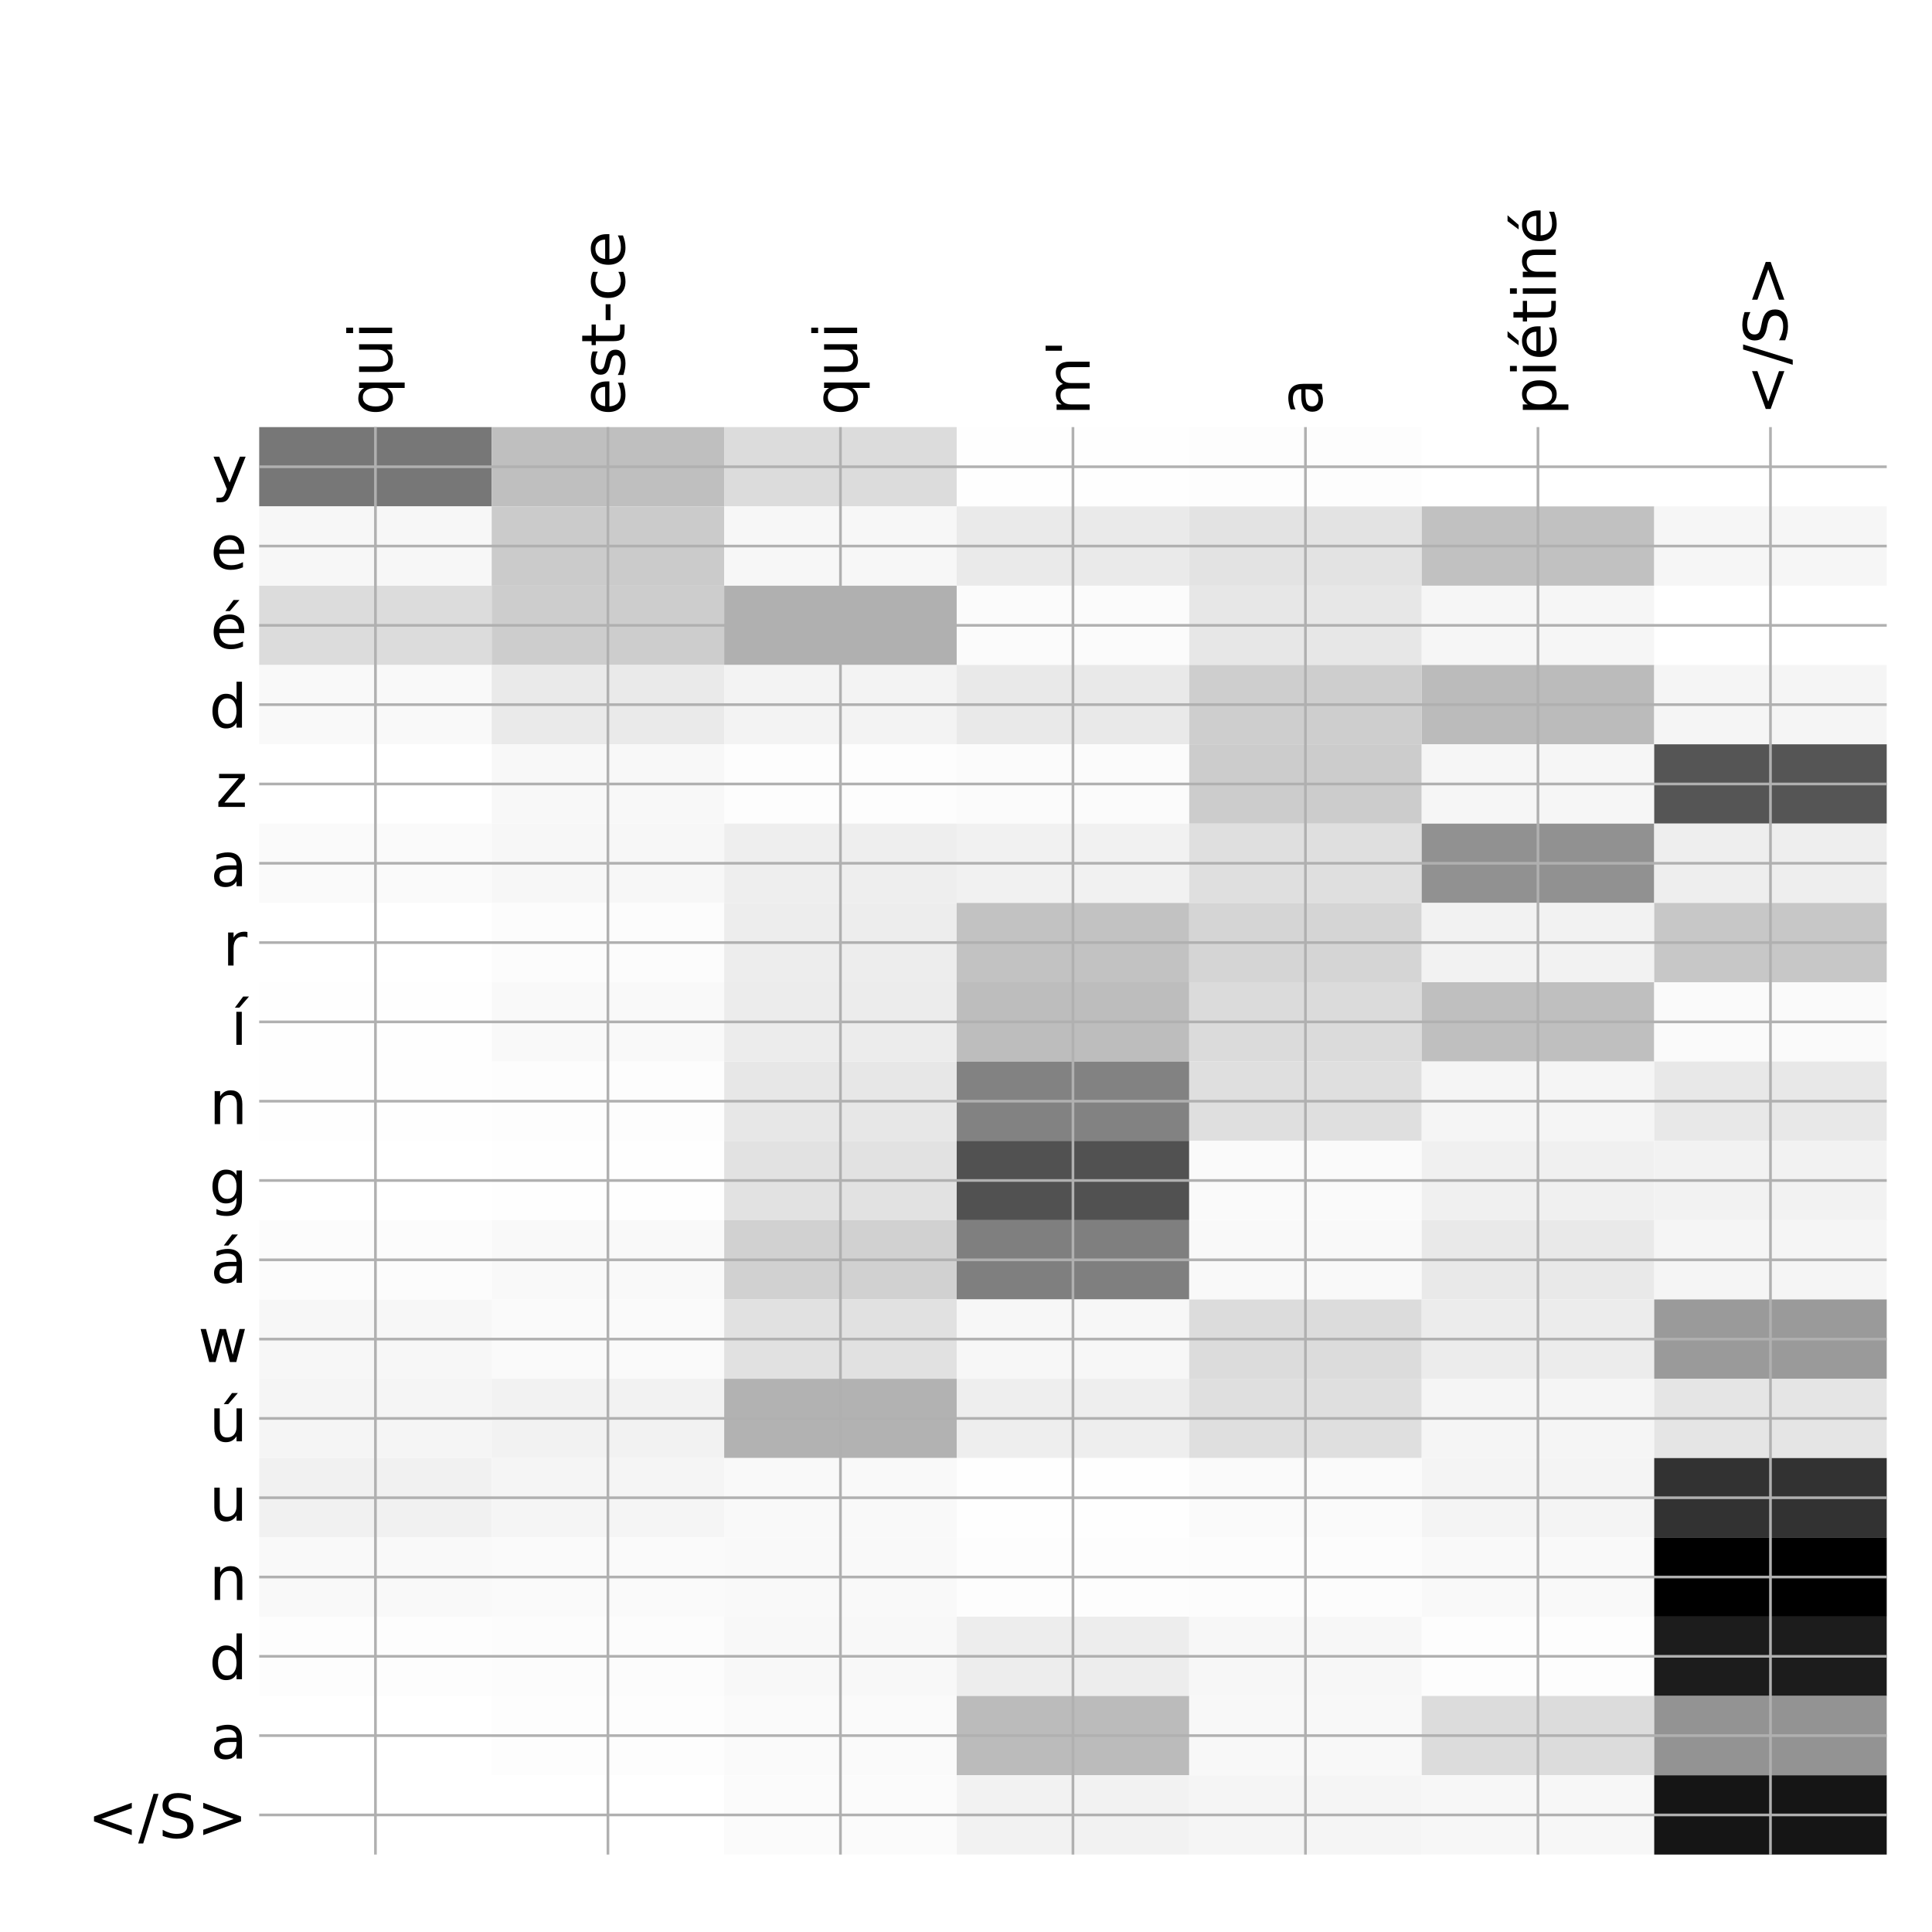 <?xml version="1.0" encoding="utf-8" standalone="no"?>
<!DOCTYPE svg PUBLIC "-//W3C//DTD SVG 1.1//EN"
  "http://www.w3.org/Graphics/SVG/1.1/DTD/svg11.dtd">
<!-- Created with matplotlib (http://matplotlib.org/) -->
<svg height="576pt" version="1.1" viewBox="0 0 576 576" width="576pt" xmlns="http://www.w3.org/2000/svg" xmlns:xlink="http://www.w3.org/1999/xlink">
 <defs>
  <style type="text/css">
*{stroke-linecap:butt;stroke-linejoin:round;}
  </style>
 </defs>
 <g id="figure_1">
  <g id="patch_1">
   <path d="M 0 576 
L 576 576 
L 576 0 
L 0 0 
z
" style="fill:#ffffff;"/>
  </g>
  <g id="axes_1">
   <g id="PolyCollection_1">
    <path clip-path="url(#pc43f0355df)" d="M 77.275 127.333 
L 77.275 150.977 
L 146.593 150.977 
L 146.593 127.333 
L 77.275 127.333 
z
" style="fill:#777777;"/>
    <path clip-path="url(#pc43f0355df)" d="M 146.593 127.333 
L 146.593 150.977 
L 215.911 150.977 
L 215.911 127.333 
L 146.593 127.333 
z
" style="fill:#bfbfbf;"/>
    <path clip-path="url(#pc43f0355df)" d="M 215.911 127.333 
L 215.911 150.977 
L 285.229 150.977 
L 285.229 127.333 
L 215.911 127.333 
z
" style="fill:#dcdcdc;"/>
    <path clip-path="url(#pc43f0355df)" d="M 285.229 127.333 
L 285.229 150.977 
L 354.546 150.977 
L 354.546 127.333 
L 285.229 127.333 
z
" style="fill:#fefefe;"/>
    <path clip-path="url(#pc43f0355df)" d="M 354.546 127.333 
L 354.546 150.977 
L 423.864 150.977 
L 423.864 127.333 
L 354.546 127.333 
z
" style="fill:#fdfdfd;"/>
    <path clip-path="url(#pc43f0355df)" d="M 423.864 127.333 
L 423.864 150.977 
L 493.182 150.977 
L 493.182 127.333 
L 423.864 127.333 
z
" style="fill:#ffffff;"/>
    <path clip-path="url(#pc43f0355df)" d="M 493.182 127.333 
L 493.182 150.977 
L 562.5 150.977 
L 562.5 127.333 
L 493.182 127.333 
z
" style="fill:#ffffff;"/>
    <path clip-path="url(#pc43f0355df)" d="M 77.275 150.977 
L 77.275 174.621 
L 146.593 174.621 
L 146.593 150.977 
L 77.275 150.977 
z
" style="fill:#f7f7f7;"/>
    <path clip-path="url(#pc43f0355df)" d="M 146.593 150.977 
L 146.593 174.621 
L 215.911 174.621 
L 215.911 150.977 
L 146.593 150.977 
z
" style="fill:#cbcbcb;"/>
    <path clip-path="url(#pc43f0355df)" d="M 215.911 150.977 
L 215.911 174.621 
L 285.229 174.621 
L 285.229 150.977 
L 215.911 150.977 
z
" style="fill:#f7f7f7;"/>
    <path clip-path="url(#pc43f0355df)" d="M 285.229 150.977 
L 285.229 174.621 
L 354.546 174.621 
L 354.546 150.977 
L 285.229 150.977 
z
" style="fill:#eaeaea;"/>
    <path clip-path="url(#pc43f0355df)" d="M 354.546 150.977 
L 354.546 174.621 
L 423.864 174.621 
L 423.864 150.977 
L 354.546 150.977 
z
" style="fill:#e3e3e3;"/>
    <path clip-path="url(#pc43f0355df)" d="M 423.864 150.977 
L 423.864 174.621 
L 493.182 174.621 
L 493.182 150.977 
L 423.864 150.977 
z
" style="fill:#c1c1c1;"/>
    <path clip-path="url(#pc43f0355df)" d="M 493.182 150.977 
L 493.182 174.621 
L 562.5 174.621 
L 562.5 150.977 
L 493.182 150.977 
z
" style="fill:#f6f6f6;"/>
    <path clip-path="url(#pc43f0355df)" d="M 77.275 174.621 
L 77.275 198.264 
L 146.593 198.264 
L 146.593 174.621 
L 77.275 174.621 
z
" style="fill:#dcdcdc;"/>
    <path clip-path="url(#pc43f0355df)" d="M 146.593 174.621 
L 146.593 198.264 
L 215.911 198.264 
L 215.911 174.621 
L 146.593 174.621 
z
" style="fill:#cdcdcd;"/>
    <path clip-path="url(#pc43f0355df)" d="M 215.911 174.621 
L 215.911 198.264 
L 285.229 198.264 
L 285.229 174.621 
L 215.911 174.621 
z
" style="fill:#b0b0b0;"/>
    <path clip-path="url(#pc43f0355df)" d="M 285.229 174.621 
L 285.229 198.264 
L 354.546 198.264 
L 354.546 174.621 
L 285.229 174.621 
z
" style="fill:#fbfbfb;"/>
    <path clip-path="url(#pc43f0355df)" d="M 354.546 174.621 
L 354.546 198.264 
L 423.864 198.264 
L 423.864 174.621 
L 354.546 174.621 
z
" style="fill:#e7e7e7;"/>
    <path clip-path="url(#pc43f0355df)" d="M 423.864 174.621 
L 423.864 198.264 
L 493.182 198.264 
L 493.182 174.621 
L 423.864 174.621 
z
" style="fill:#f6f6f6;"/>
    <path clip-path="url(#pc43f0355df)" d="M 493.182 174.621 
L 493.182 198.264 
L 562.5 198.264 
L 562.5 174.621 
L 493.182 174.621 
z
" style="fill:#ffffff;"/>
    <path clip-path="url(#pc43f0355df)" d="M 77.275 198.264 
L 77.275 221.908 
L 146.593 221.908 
L 146.593 198.264 
L 77.275 198.264 
z
" style="fill:#f9f9f9;"/>
    <path clip-path="url(#pc43f0355df)" d="M 146.593 198.264 
L 146.593 221.908 
L 215.911 221.908 
L 215.911 198.264 
L 146.593 198.264 
z
" style="fill:#eaeaea;"/>
    <path clip-path="url(#pc43f0355df)" d="M 215.911 198.264 
L 215.911 221.908 
L 285.229 221.908 
L 285.229 198.264 
L 215.911 198.264 
z
" style="fill:#f3f3f3;"/>
    <path clip-path="url(#pc43f0355df)" d="M 285.229 198.264 
L 285.229 221.908 
L 354.546 221.908 
L 354.546 198.264 
L 285.229 198.264 
z
" style="fill:#e9e9e9;"/>
    <path clip-path="url(#pc43f0355df)" d="M 354.546 198.264 
L 354.546 221.908 
L 423.864 221.908 
L 423.864 198.264 
L 354.546 198.264 
z
" style="fill:#cecece;"/>
    <path clip-path="url(#pc43f0355df)" d="M 423.864 198.264 
L 423.864 221.908 
L 493.182 221.908 
L 493.182 198.264 
L 423.864 198.264 
z
" style="fill:#bbbbbb;"/>
    <path clip-path="url(#pc43f0355df)" d="M 493.182 198.264 
L 493.182 221.908 
L 562.5 221.908 
L 562.5 198.264 
L 493.182 198.264 
z
" style="fill:#f5f5f5;"/>
    <path clip-path="url(#pc43f0355df)" d="M 77.275 221.908 
L 77.275 245.552 
L 146.593 245.552 
L 146.593 221.908 
L 77.275 221.908 
z
" style="fill:#ffffff;"/>
    <path clip-path="url(#pc43f0355df)" d="M 146.593 221.908 
L 146.593 245.552 
L 215.911 245.552 
L 215.911 221.908 
L 146.593 221.908 
z
" style="fill:#f8f8f8;"/>
    <path clip-path="url(#pc43f0355df)" d="M 215.911 221.908 
L 215.911 245.552 
L 285.229 245.552 
L 285.229 221.908 
L 215.911 221.908 
z
" style="fill:#fdfdfd;"/>
    <path clip-path="url(#pc43f0355df)" d="M 285.229 221.908 
L 285.229 245.552 
L 354.546 245.552 
L 354.546 221.908 
L 285.229 221.908 
z
" style="fill:#fbfbfb;"/>
    <path clip-path="url(#pc43f0355df)" d="M 354.546 221.908 
L 354.546 245.552 
L 423.864 245.552 
L 423.864 221.908 
L 354.546 221.908 
z
" style="fill:#cccccc;"/>
    <path clip-path="url(#pc43f0355df)" d="M 423.864 221.908 
L 423.864 245.552 
L 493.182 245.552 
L 493.182 221.908 
L 423.864 221.908 
z
" style="fill:#f6f6f6;"/>
    <path clip-path="url(#pc43f0355df)" d="M 493.182 221.908 
L 493.182 245.552 
L 562.5 245.552 
L 562.5 221.908 
L 493.182 221.908 
z
" style="fill:#555555;"/>
    <path clip-path="url(#pc43f0355df)" d="M 77.275 245.552 
L 77.275 269.196 
L 146.593 269.196 
L 146.593 245.552 
L 77.275 245.552 
z
" style="fill:#fafafa;"/>
    <path clip-path="url(#pc43f0355df)" d="M 146.593 245.552 
L 146.593 269.196 
L 215.911 269.196 
L 215.911 245.552 
L 146.593 245.552 
z
" style="fill:#f7f7f7;"/>
    <path clip-path="url(#pc43f0355df)" d="M 215.911 245.552 
L 215.911 269.196 
L 285.229 269.196 
L 285.229 245.552 
L 215.911 245.552 
z
" style="fill:#eeeeee;"/>
    <path clip-path="url(#pc43f0355df)" d="M 285.229 245.552 
L 285.229 269.196 
L 354.546 269.196 
L 354.546 245.552 
L 285.229 245.552 
z
" style="fill:#f1f1f1;"/>
    <path clip-path="url(#pc43f0355df)" d="M 354.546 245.552 
L 354.546 269.196 
L 423.864 269.196 
L 423.864 245.552 
L 354.546 245.552 
z
" style="fill:#dfdfdf;"/>
    <path clip-path="url(#pc43f0355df)" d="M 423.864 245.552 
L 423.864 269.196 
L 493.182 269.196 
L 493.182 245.552 
L 423.864 245.552 
z
" style="fill:#919191;"/>
    <path clip-path="url(#pc43f0355df)" d="M 493.182 245.552 
L 493.182 269.196 
L 562.5 269.196 
L 562.5 245.552 
L 493.182 245.552 
z
" style="fill:#eeeeee;"/>
    <path clip-path="url(#pc43f0355df)" d="M 77.275 269.196 
L 77.275 292.839 
L 146.593 292.839 
L 146.593 269.196 
L 77.275 269.196 
z
" style="fill:#ffffff;"/>
    <path clip-path="url(#pc43f0355df)" d="M 146.593 269.196 
L 146.593 292.839 
L 215.911 292.839 
L 215.911 269.196 
L 146.593 269.196 
z
" style="fill:#fcfcfc;"/>
    <path clip-path="url(#pc43f0355df)" d="M 215.911 269.196 
L 215.911 292.839 
L 285.229 292.839 
L 285.229 269.196 
L 215.911 269.196 
z
" style="fill:#ededed;"/>
    <path clip-path="url(#pc43f0355df)" d="M 285.229 269.196 
L 285.229 292.839 
L 354.546 292.839 
L 354.546 269.196 
L 285.229 269.196 
z
" style="fill:#c2c2c2;"/>
    <path clip-path="url(#pc43f0355df)" d="M 354.546 269.196 
L 354.546 292.839 
L 423.864 292.839 
L 423.864 269.196 
L 354.546 269.196 
z
" style="fill:#d5d5d5;"/>
    <path clip-path="url(#pc43f0355df)" d="M 423.864 269.196 
L 423.864 292.839 
L 493.182 292.839 
L 493.182 269.196 
L 423.864 269.196 
z
" style="fill:#f2f2f2;"/>
    <path clip-path="url(#pc43f0355df)" d="M 493.182 269.196 
L 493.182 292.839 
L 562.5 292.839 
L 562.5 269.196 
L 493.182 269.196 
z
" style="fill:#c7c7c7;"/>
    <path clip-path="url(#pc43f0355df)" d="M 77.275 292.839 
L 77.275 316.483 
L 146.593 316.483 
L 146.593 292.839 
L 77.275 292.839 
z
" style="fill:#fefefe;"/>
    <path clip-path="url(#pc43f0355df)" d="M 146.593 292.839 
L 146.593 316.483 
L 215.911 316.483 
L 215.911 292.839 
L 146.593 292.839 
z
" style="fill:#f9f9f9;"/>
    <path clip-path="url(#pc43f0355df)" d="M 215.911 292.839 
L 215.911 316.483 
L 285.229 316.483 
L 285.229 292.839 
L 215.911 292.839 
z
" style="fill:#ececec;"/>
    <path clip-path="url(#pc43f0355df)" d="M 285.229 292.839 
L 285.229 316.483 
L 354.546 316.483 
L 354.546 292.839 
L 285.229 292.839 
z
" style="fill:#bdbdbd;"/>
    <path clip-path="url(#pc43f0355df)" d="M 354.546 292.839 
L 354.546 316.483 
L 423.864 316.483 
L 423.864 292.839 
L 354.546 292.839 
z
" style="fill:#dbdbdb;"/>
    <path clip-path="url(#pc43f0355df)" d="M 423.864 292.839 
L 423.864 316.483 
L 493.182 316.483 
L 493.182 292.839 
L 423.864 292.839 
z
" style="fill:#bfbfbf;"/>
    <path clip-path="url(#pc43f0355df)" d="M 493.182 292.839 
L 493.182 316.483 
L 562.5 316.483 
L 562.5 292.839 
L 493.182 292.839 
z
" style="fill:#fafafa;"/>
    <path clip-path="url(#pc43f0355df)" d="M 77.275 316.483 
L 77.275 340.127 
L 146.593 340.127 
L 146.593 316.483 
L 77.275 316.483 
z
" style="fill:#fefefe;"/>
    <path clip-path="url(#pc43f0355df)" d="M 146.593 316.483 
L 146.593 340.127 
L 215.911 340.127 
L 215.911 316.483 
L 146.593 316.483 
z
" style="fill:#fdfdfd;"/>
    <path clip-path="url(#pc43f0355df)" d="M 215.911 316.483 
L 215.911 340.127 
L 285.229 340.127 
L 285.229 316.483 
L 215.911 316.483 
z
" style="fill:#e7e7e7;"/>
    <path clip-path="url(#pc43f0355df)" d="M 285.229 316.483 
L 285.229 340.127 
L 354.546 340.127 
L 354.546 316.483 
L 285.229 316.483 
z
" style="fill:#828282;"/>
    <path clip-path="url(#pc43f0355df)" d="M 354.546 316.483 
L 354.546 340.127 
L 423.864 340.127 
L 423.864 316.483 
L 354.546 316.483 
z
" style="fill:#dfdfdf;"/>
    <path clip-path="url(#pc43f0355df)" d="M 423.864 316.483 
L 423.864 340.127 
L 493.182 340.127 
L 493.182 316.483 
L 423.864 316.483 
z
" style="fill:#f5f5f5;"/>
    <path clip-path="url(#pc43f0355df)" d="M 493.182 316.483 
L 493.182 340.127 
L 562.5 340.127 
L 562.5 316.483 
L 493.182 316.483 
z
" style="fill:#e8e8e8;"/>
    <path clip-path="url(#pc43f0355df)" d="M 77.275 340.127 
L 77.275 363.77 
L 146.593 363.77 
L 146.593 340.127 
L 77.275 340.127 
z
" style="fill:#ffffff;"/>
    <path clip-path="url(#pc43f0355df)" d="M 146.593 340.127 
L 146.593 363.77 
L 215.911 363.77 
L 215.911 340.127 
L 146.593 340.127 
z
" style="fill:#fefefe;"/>
    <path clip-path="url(#pc43f0355df)" d="M 215.911 340.127 
L 215.911 363.77 
L 285.229 363.77 
L 285.229 340.127 
L 215.911 340.127 
z
" style="fill:#e2e2e2;"/>
    <path clip-path="url(#pc43f0355df)" d="M 285.229 340.127 
L 285.229 363.77 
L 354.546 363.77 
L 354.546 340.127 
L 285.229 340.127 
z
" style="fill:#515151;"/>
    <path clip-path="url(#pc43f0355df)" d="M 354.546 340.127 
L 354.546 363.77 
L 423.864 363.77 
L 423.864 340.127 
L 354.546 340.127 
z
" style="fill:#fafafa;"/>
    <path clip-path="url(#pc43f0355df)" d="M 423.864 340.127 
L 423.864 363.77 
L 493.182 363.77 
L 493.182 340.127 
L 423.864 340.127 
z
" style="fill:#f0f0f0;"/>
    <path clip-path="url(#pc43f0355df)" d="M 493.182 340.127 
L 493.182 363.77 
L 562.5 363.77 
L 562.5 340.127 
L 493.182 340.127 
z
" style="fill:#f2f2f2;"/>
    <path clip-path="url(#pc43f0355df)" d="M 77.275 363.77 
L 77.275 387.414 
L 146.593 387.414 
L 146.593 363.77 
L 77.275 363.77 
z
" style="fill:#fcfcfc;"/>
    <path clip-path="url(#pc43f0355df)" d="M 146.593 363.77 
L 146.593 387.414 
L 215.911 387.414 
L 215.911 363.77 
L 146.593 363.77 
z
" style="fill:#f9f9f9;"/>
    <path clip-path="url(#pc43f0355df)" d="M 215.911 363.77 
L 215.911 387.414 
L 285.229 387.414 
L 285.229 363.77 
L 215.911 363.77 
z
" style="fill:#d1d1d1;"/>
    <path clip-path="url(#pc43f0355df)" d="M 285.229 363.77 
L 285.229 387.414 
L 354.546 387.414 
L 354.546 363.77 
L 285.229 363.77 
z
" style="fill:#7f7f7f;"/>
    <path clip-path="url(#pc43f0355df)" d="M 354.546 363.77 
L 354.546 387.414 
L 423.864 387.414 
L 423.864 363.77 
L 354.546 363.77 
z
" style="fill:#f9f9f9;"/>
    <path clip-path="url(#pc43f0355df)" d="M 423.864 363.77 
L 423.864 387.414 
L 493.182 387.414 
L 493.182 363.77 
L 423.864 363.77 
z
" style="fill:#e9e9e9;"/>
    <path clip-path="url(#pc43f0355df)" d="M 493.182 363.77 
L 493.182 387.414 
L 562.5 387.414 
L 562.5 363.77 
L 493.182 363.77 
z
" style="fill:#f5f5f5;"/>
    <path clip-path="url(#pc43f0355df)" d="M 77.275 387.414 
L 77.275 411.058 
L 146.593 411.058 
L 146.593 387.414 
L 77.275 387.414 
z
" style="fill:#f7f7f7;"/>
    <path clip-path="url(#pc43f0355df)" d="M 146.593 387.414 
L 146.593 411.058 
L 215.911 411.058 
L 215.911 387.414 
L 146.593 387.414 
z
" style="fill:#fafafa;"/>
    <path clip-path="url(#pc43f0355df)" d="M 215.911 387.414 
L 215.911 411.058 
L 285.229 411.058 
L 285.229 387.414 
L 215.911 387.414 
z
" style="fill:#e1e1e1;"/>
    <path clip-path="url(#pc43f0355df)" d="M 285.229 387.414 
L 285.229 411.058 
L 354.546 411.058 
L 354.546 387.414 
L 285.229 387.414 
z
" style="fill:#f7f7f7;"/>
    <path clip-path="url(#pc43f0355df)" d="M 354.546 387.414 
L 354.546 411.058 
L 423.864 411.058 
L 423.864 387.414 
L 354.546 387.414 
z
" style="fill:#dcdcdc;"/>
    <path clip-path="url(#pc43f0355df)" d="M 423.864 387.414 
L 423.864 411.058 
L 493.182 411.058 
L 493.182 387.414 
L 423.864 387.414 
z
" style="fill:#ececec;"/>
    <path clip-path="url(#pc43f0355df)" d="M 493.182 387.414 
L 493.182 411.058 
L 562.5 411.058 
L 562.5 387.414 
L 493.182 387.414 
z
" style="fill:#9a9a9a;"/>
    <path clip-path="url(#pc43f0355df)" d="M 77.275 411.058 
L 77.275 434.701 
L 146.593 434.701 
L 146.593 411.058 
L 77.275 411.058 
z
" style="fill:#f5f5f5;"/>
    <path clip-path="url(#pc43f0355df)" d="M 146.593 411.058 
L 146.593 434.701 
L 215.911 434.701 
L 215.911 411.058 
L 146.593 411.058 
z
" style="fill:#f2f2f2;"/>
    <path clip-path="url(#pc43f0355df)" d="M 215.911 411.058 
L 215.911 434.701 
L 285.229 434.701 
L 285.229 411.058 
L 215.911 411.058 
z
" style="fill:#b2b2b2;"/>
    <path clip-path="url(#pc43f0355df)" d="M 285.229 411.058 
L 285.229 434.701 
L 354.546 434.701 
L 354.546 411.058 
L 285.229 411.058 
z
" style="fill:#eeeeee;"/>
    <path clip-path="url(#pc43f0355df)" d="M 354.546 411.058 
L 354.546 434.701 
L 423.864 434.701 
L 423.864 411.058 
L 354.546 411.058 
z
" style="fill:#dfdfdf;"/>
    <path clip-path="url(#pc43f0355df)" d="M 423.864 411.058 
L 423.864 434.701 
L 493.182 434.701 
L 493.182 411.058 
L 423.864 411.058 
z
" style="fill:#f5f5f5;"/>
    <path clip-path="url(#pc43f0355df)" d="M 493.182 411.058 
L 493.182 434.701 
L 562.5 434.701 
L 562.5 411.058 
L 493.182 411.058 
z
" style="fill:#e5e5e5;"/>
    <path clip-path="url(#pc43f0355df)" d="M 77.275 434.701 
L 77.275 458.345 
L 146.593 458.345 
L 146.593 434.701 
L 77.275 434.701 
z
" style="fill:#f1f1f1;"/>
    <path clip-path="url(#pc43f0355df)" d="M 146.593 434.701 
L 146.593 458.345 
L 215.911 458.345 
L 215.911 434.701 
L 146.593 434.701 
z
" style="fill:#f5f5f5;"/>
    <path clip-path="url(#pc43f0355df)" d="M 215.911 434.701 
L 215.911 458.345 
L 285.229 458.345 
L 285.229 434.701 
L 215.911 434.701 
z
" style="fill:#f9f9f9;"/>
    <path clip-path="url(#pc43f0355df)" d="M 285.229 434.701 
L 285.229 458.345 
L 354.546 458.345 
L 354.546 434.701 
L 285.229 434.701 
z
" style="fill:#fefefe;"/>
    <path clip-path="url(#pc43f0355df)" d="M 354.546 434.701 
L 354.546 458.345 
L 423.864 458.345 
L 423.864 434.701 
L 354.546 434.701 
z
" style="fill:#fafafa;"/>
    <path clip-path="url(#pc43f0355df)" d="M 423.864 434.701 
L 423.864 458.345 
L 493.182 458.345 
L 493.182 434.701 
L 423.864 434.701 
z
" style="fill:#f4f4f4;"/>
    <path clip-path="url(#pc43f0355df)" d="M 493.182 434.701 
L 493.182 458.345 
L 562.5 458.345 
L 562.5 434.701 
L 493.182 434.701 
z
" style="fill:#323232;"/>
    <path clip-path="url(#pc43f0355df)" d="M 77.275 458.345 
L 77.275 481.989 
L 146.593 481.989 
L 146.593 458.345 
L 77.275 458.345 
z
" style="fill:#f9f9f9;"/>
    <path clip-path="url(#pc43f0355df)" d="M 146.593 458.345 
L 146.593 481.989 
L 215.911 481.989 
L 215.911 458.345 
L 146.593 458.345 
z
" style="fill:#fafafa;"/>
    <path clip-path="url(#pc43f0355df)" d="M 215.911 458.345 
L 215.911 481.989 
L 285.229 481.989 
L 285.229 458.345 
L 215.911 458.345 
z
" style="fill:#f9f9f9;"/>
    <path clip-path="url(#pc43f0355df)" d="M 285.229 458.345 
L 285.229 481.989 
L 354.546 481.989 
L 354.546 458.345 
L 285.229 458.345 
z
" style="fill:#fdfdfd;"/>
    <path clip-path="url(#pc43f0355df)" d="M 354.546 458.345 
L 354.546 481.989 
L 423.864 481.989 
L 423.864 458.345 
L 354.546 458.345 
z
" style="fill:#fcfcfc;"/>
    <path clip-path="url(#pc43f0355df)" d="M 423.864 458.345 
L 423.864 481.989 
L 493.182 481.989 
L 493.182 458.345 
L 423.864 458.345 
z
" style="fill:#f9f9f9;"/>
    <path clip-path="url(#pc43f0355df)" d="M 493.182 458.345 
L 493.182 481.989 
L 562.5 481.989 
L 562.5 458.345 
L 493.182 458.345 
z
"/>
    <path clip-path="url(#pc43f0355df)" d="M 77.275 481.989 
L 77.275 505.633 
L 146.593 505.633 
L 146.593 481.989 
L 77.275 481.989 
z
" style="fill:#fdfdfd;"/>
    <path clip-path="url(#pc43f0355df)" d="M 146.593 481.989 
L 146.593 505.633 
L 215.911 505.633 
L 215.911 481.989 
L 146.593 481.989 
z
" style="fill:#fcfcfc;"/>
    <path clip-path="url(#pc43f0355df)" d="M 215.911 481.989 
L 215.911 505.633 
L 285.229 505.633 
L 285.229 481.989 
L 215.911 481.989 
z
" style="fill:#f8f8f8;"/>
    <path clip-path="url(#pc43f0355df)" d="M 285.229 481.989 
L 285.229 505.633 
L 354.546 505.633 
L 354.546 481.989 
L 285.229 481.989 
z
" style="fill:#ededed;"/>
    <path clip-path="url(#pc43f0355df)" d="M 354.546 481.989 
L 354.546 505.633 
L 423.864 505.633 
L 423.864 481.989 
L 354.546 481.989 
z
" style="fill:#f7f7f7;"/>
    <path clip-path="url(#pc43f0355df)" d="M 423.864 481.989 
L 423.864 505.633 
L 493.182 505.633 
L 493.182 481.989 
L 423.864 481.989 
z
" style="fill:#fdfdfd;"/>
    <path clip-path="url(#pc43f0355df)" d="M 493.182 481.989 
L 493.182 505.633 
L 562.5 505.633 
L 562.5 481.989 
L 493.182 481.989 
z
" style="fill:#1c1c1c;"/>
    <path clip-path="url(#pc43f0355df)" d="M 77.275 505.633 
L 77.275 529.276 
L 146.593 529.276 
L 146.593 505.633 
L 77.275 505.633 
z
" style="fill:#ffffff;"/>
    <path clip-path="url(#pc43f0355df)" d="M 146.593 505.633 
L 146.593 529.276 
L 215.911 529.276 
L 215.911 505.633 
L 146.593 505.633 
z
" style="fill:#fdfdfd;"/>
    <path clip-path="url(#pc43f0355df)" d="M 215.911 505.633 
L 215.911 529.276 
L 285.229 529.276 
L 285.229 505.633 
L 215.911 505.633 
z
" style="fill:#fafafa;"/>
    <path clip-path="url(#pc43f0355df)" d="M 285.229 505.633 
L 285.229 529.276 
L 354.546 529.276 
L 354.546 505.633 
L 285.229 505.633 
z
" style="fill:#bbbbbb;"/>
    <path clip-path="url(#pc43f0355df)" d="M 354.546 505.633 
L 354.546 529.276 
L 423.864 529.276 
L 423.864 505.633 
L 354.546 505.633 
z
" style="fill:#f8f8f8;"/>
    <path clip-path="url(#pc43f0355df)" d="M 423.864 505.633 
L 423.864 529.276 
L 493.182 529.276 
L 493.182 505.633 
L 423.864 505.633 
z
" style="fill:#dcdcdc;"/>
    <path clip-path="url(#pc43f0355df)" d="M 493.182 505.633 
L 493.182 529.276 
L 562.5 529.276 
L 562.5 505.633 
L 493.182 505.633 
z
" style="fill:#939393;"/>
    <path clip-path="url(#pc43f0355df)" d="M 77.275 529.276 
L 77.275 552.92 
L 146.593 552.92 
L 146.593 529.276 
L 77.275 529.276 
z
" style="fill:#ffffff;"/>
    <path clip-path="url(#pc43f0355df)" d="M 146.593 529.276 
L 146.593 552.92 
L 215.911 552.92 
L 215.911 529.276 
L 146.593 529.276 
z
" style="fill:#ffffff;"/>
    <path clip-path="url(#pc43f0355df)" d="M 215.911 529.276 
L 215.911 552.92 
L 285.229 552.92 
L 285.229 529.276 
L 215.911 529.276 
z
" style="fill:#fbfbfb;"/>
    <path clip-path="url(#pc43f0355df)" d="M 285.229 529.276 
L 285.229 552.92 
L 354.546 552.92 
L 354.546 529.276 
L 285.229 529.276 
z
" style="fill:#f2f2f2;"/>
    <path clip-path="url(#pc43f0355df)" d="M 354.546 529.276 
L 354.546 552.92 
L 423.864 552.92 
L 423.864 529.276 
L 354.546 529.276 
z
" style="fill:#f5f5f5;"/>
    <path clip-path="url(#pc43f0355df)" d="M 423.864 529.276 
L 423.864 552.92 
L 493.182 552.92 
L 493.182 529.276 
L 423.864 529.276 
z
" style="fill:#f7f7f7;"/>
    <path clip-path="url(#pc43f0355df)" d="M 493.182 529.276 
L 493.182 552.92 
L 562.5 552.92 
L 562.5 529.276 
L 493.182 529.276 
z
" style="fill:#151515;"/>
   </g>
   <g id="matplotlib.axis_1">
    <g id="xtick_1">
     <g id="line2d_1">
      <path clip-path="url(#pc43f0355df)" d="M 111.934 552.92 
L 111.934 127.333 
" style="fill:none;stroke:#b0b0b0;stroke-linecap:square;stroke-width:0.8;"/>
     </g>
     <g id="line2d_2"/>
     <g id="text_1">
      <!-- qui -->
      <defs>
       <path d="M 14.797 27.297 
Q 14.797 17.391 18.875 11.75 
Q 22.953 6.109 30.078 6.109 
Q 37.203 6.109 41.297 11.75 
Q 45.406 17.391 45.406 27.297 
Q 45.406 37.203 41.297 42.844 
Q 37.203 48.484 30.078 48.484 
Q 22.953 48.484 18.875 42.844 
Q 14.797 37.203 14.797 27.297 
z
M 45.406 8.203 
Q 42.578 3.328 38.25 0.953 
Q 33.938 -1.422 27.875 -1.422 
Q 17.969 -1.422 11.734 6.484 
Q 5.516 14.406 5.516 27.297 
Q 5.516 40.188 11.734 48.094 
Q 17.969 56 27.875 56 
Q 33.938 56 38.25 53.625 
Q 42.578 51.266 45.406 46.391 
L 45.406 54.688 
L 54.391 54.688 
L 54.391 -20.797 
L 45.406 -20.797 
z
" id="DejaVuSans-71"/>
       <path d="M 8.5 21.578 
L 8.5 54.688 
L 17.484 54.688 
L 17.484 21.922 
Q 17.484 14.156 20.5 10.266 
Q 23.531 6.391 29.594 6.391 
Q 36.859 6.391 41.078 11.031 
Q 45.312 15.672 45.312 23.688 
L 45.312 54.688 
L 54.297 54.688 
L 54.297 0 
L 45.312 0 
L 45.312 8.406 
Q 42.047 3.422 37.719 1 
Q 33.406 -1.422 27.688 -1.422 
Q 18.266 -1.422 13.375 4.438 
Q 8.5 10.297 8.5 21.578 
z
M 31.109 56 
z
" id="DejaVuSans-75"/>
       <path d="M 9.422 54.688 
L 18.406 54.688 
L 18.406 0 
L 9.422 0 
z
M 9.422 75.984 
L 18.406 75.984 
L 18.406 64.594 
L 9.422 64.594 
z
" id="DejaVuSans-69"/>
      </defs>
      <g transform="translate(116.901 123.833)rotate(-90)scale(0.18 -0.18)">
       <use xlink:href="#DejaVuSans-71"/>
       <use x="63.477" xlink:href="#DejaVuSans-75"/>
       <use x="126.855" xlink:href="#DejaVuSans-69"/>
      </g>
     </g>
    </g>
    <g id="xtick_2">
     <g id="line2d_3">
      <path clip-path="url(#pc43f0355df)" d="M 181.252 552.92 
L 181.252 127.333 
" style="fill:none;stroke:#b0b0b0;stroke-linecap:square;stroke-width:0.8;"/>
     </g>
     <g id="line2d_4"/>
     <g id="text_2">
      <!-- est-ce -->
      <defs>
       <path d="M 56.203 29.594 
L 56.203 25.203 
L 14.891 25.203 
Q 15.484 15.922 20.484 11.062 
Q 25.484 6.203 34.422 6.203 
Q 39.594 6.203 44.453 7.469 
Q 49.312 8.734 54.109 11.281 
L 54.109 2.781 
Q 49.266 0.734 44.188 -0.344 
Q 39.109 -1.422 33.891 -1.422 
Q 20.797 -1.422 13.156 6.188 
Q 5.516 13.812 5.516 26.812 
Q 5.516 40.234 12.766 48.109 
Q 20.016 56 32.328 56 
Q 43.359 56 49.781 48.891 
Q 56.203 41.797 56.203 29.594 
z
M 47.219 32.234 
Q 47.125 39.594 43.094 43.984 
Q 39.062 48.391 32.422 48.391 
Q 24.906 48.391 20.391 44.141 
Q 15.875 39.891 15.188 32.172 
z
" id="DejaVuSans-65"/>
       <path d="M 44.281 53.078 
L 44.281 44.578 
Q 40.484 46.531 36.375 47.5 
Q 32.281 48.484 27.875 48.484 
Q 21.188 48.484 17.844 46.438 
Q 14.5 44.391 14.5 40.281 
Q 14.5 37.156 16.891 35.375 
Q 19.281 33.594 26.516 31.984 
L 29.594 31.297 
Q 39.156 29.25 43.188 25.516 
Q 47.219 21.781 47.219 15.094 
Q 47.219 7.469 41.188 3.016 
Q 35.156 -1.422 24.609 -1.422 
Q 20.219 -1.422 15.453 -0.562 
Q 10.688 0.297 5.422 2 
L 5.422 11.281 
Q 10.406 8.688 15.234 7.391 
Q 20.062 6.109 24.812 6.109 
Q 31.156 6.109 34.562 8.281 
Q 37.984 10.453 37.984 14.406 
Q 37.984 18.062 35.516 20.016 
Q 33.062 21.969 24.703 23.781 
L 21.578 24.516 
Q 13.234 26.266 9.516 29.906 
Q 5.812 33.547 5.812 39.891 
Q 5.812 47.609 11.281 51.797 
Q 16.75 56 26.812 56 
Q 31.781 56 36.172 55.266 
Q 40.578 54.547 44.281 53.078 
z
" id="DejaVuSans-73"/>
       <path d="M 18.312 70.219 
L 18.312 54.688 
L 36.812 54.688 
L 36.812 47.703 
L 18.312 47.703 
L 18.312 18.016 
Q 18.312 11.328 20.141 9.422 
Q 21.969 7.516 27.594 7.516 
L 36.812 7.516 
L 36.812 0 
L 27.594 0 
Q 17.188 0 13.234 3.875 
Q 9.281 7.766 9.281 18.016 
L 9.281 47.703 
L 2.688 47.703 
L 2.688 54.688 
L 9.281 54.688 
L 9.281 70.219 
z
" id="DejaVuSans-74"/>
       <path d="M 4.891 31.391 
L 31.203 31.391 
L 31.203 23.391 
L 4.891 23.391 
z
" id="DejaVuSans-2d"/>
       <path d="M 48.781 52.594 
L 48.781 44.188 
Q 44.969 46.297 41.141 47.344 
Q 37.312 48.391 33.406 48.391 
Q 24.656 48.391 19.812 42.844 
Q 14.984 37.312 14.984 27.297 
Q 14.984 17.281 19.812 11.734 
Q 24.656 6.203 33.406 6.203 
Q 37.312 6.203 41.141 7.25 
Q 44.969 8.297 48.781 10.406 
L 48.781 2.094 
Q 45.016 0.344 40.984 -0.531 
Q 36.969 -1.422 32.422 -1.422 
Q 20.062 -1.422 12.781 6.344 
Q 5.516 14.109 5.516 27.297 
Q 5.516 40.672 12.859 48.328 
Q 20.219 56 33.016 56 
Q 37.156 56 41.109 55.141 
Q 45.062 54.297 48.781 52.594 
z
" id="DejaVuSans-63"/>
      </defs>
      <g transform="translate(186.219 123.833)rotate(-90)scale(0.18 -0.18)">
       <use xlink:href="#DejaVuSans-65"/>
       <use x="61.523" xlink:href="#DejaVuSans-73"/>
       <use x="113.623" xlink:href="#DejaVuSans-74"/>
       <use x="152.832" xlink:href="#DejaVuSans-2d"/>
       <use x="188.916" xlink:href="#DejaVuSans-63"/>
       <use x="243.896" xlink:href="#DejaVuSans-65"/>
      </g>
     </g>
    </g>
    <g id="xtick_3">
     <g id="line2d_5">
      <path clip-path="url(#pc43f0355df)" d="M 250.57 552.92 
L 250.57 127.333 
" style="fill:none;stroke:#b0b0b0;stroke-linecap:square;stroke-width:0.8;"/>
     </g>
     <g id="line2d_6"/>
     <g id="text_3">
      <!-- qui -->
      <g transform="translate(255.537 123.833)rotate(-90)scale(0.18 -0.18)">
       <use xlink:href="#DejaVuSans-71"/>
       <use x="63.477" xlink:href="#DejaVuSans-75"/>
       <use x="126.855" xlink:href="#DejaVuSans-69"/>
      </g>
     </g>
    </g>
    <g id="xtick_4">
     <g id="line2d_7">
      <path clip-path="url(#pc43f0355df)" d="M 319.887 552.92 
L 319.887 127.333 
" style="fill:none;stroke:#b0b0b0;stroke-linecap:square;stroke-width:0.8;"/>
     </g>
     <g id="line2d_8"/>
     <g id="text_4">
      <!-- m' -->
      <defs>
       <path d="M 52 44.188 
Q 55.375 50.25 60.062 53.125 
Q 64.75 56 71.094 56 
Q 79.641 56 84.281 50.016 
Q 88.922 44.047 88.922 33.016 
L 88.922 0 
L 79.891 0 
L 79.891 32.719 
Q 79.891 40.578 77.094 44.375 
Q 74.312 48.188 68.609 48.188 
Q 61.625 48.188 57.562 43.547 
Q 53.516 38.922 53.516 30.906 
L 53.516 0 
L 44.484 0 
L 44.484 32.719 
Q 44.484 40.625 41.703 44.406 
Q 38.922 48.188 33.109 48.188 
Q 26.219 48.188 22.156 43.531 
Q 18.109 38.875 18.109 30.906 
L 18.109 0 
L 9.078 0 
L 9.078 54.688 
L 18.109 54.688 
L 18.109 46.188 
Q 21.188 51.219 25.484 53.609 
Q 29.781 56 35.688 56 
Q 41.656 56 45.828 52.969 
Q 50 49.953 52 44.188 
z
" id="DejaVuSans-6d"/>
       <path d="M 17.922 72.906 
L 17.922 45.797 
L 9.625 45.797 
L 9.625 72.906 
z
" id="DejaVuSans-27"/>
      </defs>
      <g transform="translate(324.854 123.833)rotate(-90)scale(0.18 -0.18)">
       <use xlink:href="#DejaVuSans-6d"/>
       <use x="97.412" xlink:href="#DejaVuSans-27"/>
      </g>
     </g>
    </g>
    <g id="xtick_5">
     <g id="line2d_9">
      <path clip-path="url(#pc43f0355df)" d="M 389.205 552.92 
L 389.205 127.333 
" style="fill:none;stroke:#b0b0b0;stroke-linecap:square;stroke-width:0.8;"/>
     </g>
     <g id="line2d_10"/>
     <g id="text_5">
      <!-- a -->
      <defs>
       <path d="M 34.281 27.484 
Q 23.391 27.484 19.188 25 
Q 14.984 22.516 14.984 16.5 
Q 14.984 11.719 18.141 8.906 
Q 21.297 6.109 26.703 6.109 
Q 34.188 6.109 38.703 11.406 
Q 43.219 16.703 43.219 25.484 
L 43.219 27.484 
z
M 52.203 31.203 
L 52.203 0 
L 43.219 0 
L 43.219 8.297 
Q 40.141 3.328 35.547 0.953 
Q 30.953 -1.422 24.312 -1.422 
Q 15.922 -1.422 10.953 3.297 
Q 6 8.016 6 15.922 
Q 6 25.141 12.172 29.828 
Q 18.359 34.516 30.609 34.516 
L 43.219 34.516 
L 43.219 35.406 
Q 43.219 41.609 39.141 45 
Q 35.062 48.391 27.688 48.391 
Q 23 48.391 18.547 47.266 
Q 14.109 46.141 10.016 43.891 
L 10.016 52.203 
Q 14.938 54.109 19.578 55.047 
Q 24.219 56 28.609 56 
Q 40.484 56 46.344 49.844 
Q 52.203 43.703 52.203 31.203 
z
" id="DejaVuSans-61"/>
      </defs>
      <g transform="translate(394.172 123.833)rotate(-90)scale(0.18 -0.18)">
       <use xlink:href="#DejaVuSans-61"/>
      </g>
     </g>
    </g>
    <g id="xtick_6">
     <g id="line2d_11">
      <path clip-path="url(#pc43f0355df)" d="M 458.523 552.92 
L 458.523 127.333 
" style="fill:none;stroke:#b0b0b0;stroke-linecap:square;stroke-width:0.8;"/>
     </g>
     <g id="line2d_12"/>
     <g id="text_6">
      <!-- piétiné -->
      <defs>
       <path d="M 18.109 8.203 
L 18.109 -20.797 
L 9.078 -20.797 
L 9.078 54.688 
L 18.109 54.688 
L 18.109 46.391 
Q 20.953 51.266 25.266 53.625 
Q 29.594 56 35.594 56 
Q 45.562 56 51.781 48.094 
Q 58.016 40.188 58.016 27.297 
Q 58.016 14.406 51.781 6.484 
Q 45.562 -1.422 35.594 -1.422 
Q 29.594 -1.422 25.266 0.953 
Q 20.953 3.328 18.109 8.203 
z
M 48.688 27.297 
Q 48.688 37.203 44.609 42.844 
Q 40.531 48.484 33.406 48.484 
Q 26.266 48.484 22.188 42.844 
Q 18.109 37.203 18.109 27.297 
Q 18.109 17.391 22.188 11.75 
Q 26.266 6.109 33.406 6.109 
Q 40.531 6.109 44.609 11.75 
Q 48.688 17.391 48.688 27.297 
z
" id="DejaVuSans-70"/>
       <path d="M 56.203 29.594 
L 56.203 25.203 
L 14.891 25.203 
Q 15.484 15.922 20.484 11.062 
Q 25.484 6.203 34.422 6.203 
Q 39.594 6.203 44.453 7.469 
Q 49.312 8.734 54.109 11.281 
L 54.109 2.781 
Q 49.266 0.734 44.188 -0.344 
Q 39.109 -1.422 33.891 -1.422 
Q 20.797 -1.422 13.156 6.188 
Q 5.516 13.812 5.516 26.812 
Q 5.516 40.234 12.766 48.109 
Q 20.016 56 32.328 56 
Q 43.359 56 49.781 48.891 
Q 56.203 41.797 56.203 29.594 
z
M 47.219 32.234 
Q 47.125 39.594 43.094 43.984 
Q 39.062 48.391 32.422 48.391 
Q 24.906 48.391 20.391 44.141 
Q 15.875 39.891 15.188 32.172 
z
M 38.531 79.984 
L 48.25 79.984 
L 32.344 61.625 
L 24.859 61.625 
z
" id="DejaVuSans-e9"/>
       <path d="M 54.891 33.016 
L 54.891 0 
L 45.906 0 
L 45.906 32.719 
Q 45.906 40.484 42.875 44.328 
Q 39.844 48.188 33.797 48.188 
Q 26.516 48.188 22.312 43.547 
Q 18.109 38.922 18.109 30.906 
L 18.109 0 
L 9.078 0 
L 9.078 54.688 
L 18.109 54.688 
L 18.109 46.188 
Q 21.344 51.125 25.703 53.562 
Q 30.078 56 35.797 56 
Q 45.219 56 50.047 50.172 
Q 54.891 44.344 54.891 33.016 
z
" id="DejaVuSans-6e"/>
      </defs>
      <g transform="translate(463.85 123.833)rotate(-90)scale(0.18 -0.18)">
       <use xlink:href="#DejaVuSans-70"/>
       <use x="63.477" xlink:href="#DejaVuSans-69"/>
       <use x="91.26" xlink:href="#DejaVuSans-e9"/>
       <use x="152.783" xlink:href="#DejaVuSans-74"/>
       <use x="191.992" xlink:href="#DejaVuSans-69"/>
       <use x="219.775" xlink:href="#DejaVuSans-6e"/>
       <use x="283.154" xlink:href="#DejaVuSans-e9"/>
      </g>
     </g>
    </g>
    <g id="xtick_7">
     <g id="line2d_13">
      <path clip-path="url(#pc43f0355df)" d="M 527.841 552.92 
L 527.841 127.333 
" style="fill:none;stroke:#b0b0b0;stroke-linecap:square;stroke-width:0.8;"/>
     </g>
     <g id="line2d_14"/>
     <g id="text_7">
      <!-- &lt;/S&gt; -->
      <defs>
       <path d="M 73.188 49.219 
L 22.797 31.297 
L 73.188 13.484 
L 73.188 4.594 
L 10.594 27.297 
L 10.594 35.406 
L 73.188 58.109 
z
" id="DejaVuSans-3c"/>
       <path d="M 25.391 72.906 
L 33.688 72.906 
L 8.297 -9.281 
L 0 -9.281 
z
" id="DejaVuSans-2f"/>
       <path d="M 53.516 70.516 
L 53.516 60.891 
Q 47.906 63.578 42.922 64.891 
Q 37.938 66.219 33.297 66.219 
Q 25.25 66.219 20.875 63.094 
Q 16.5 59.969 16.5 54.203 
Q 16.5 49.359 19.406 46.891 
Q 22.312 44.438 30.422 42.922 
L 36.375 41.703 
Q 47.406 39.594 52.656 34.297 
Q 57.906 29 57.906 20.125 
Q 57.906 9.516 50.797 4.047 
Q 43.703 -1.422 29.984 -1.422 
Q 24.812 -1.422 18.969 -0.25 
Q 13.141 0.922 6.891 3.219 
L 6.891 13.375 
Q 12.891 10.016 18.656 8.297 
Q 24.422 6.594 29.984 6.594 
Q 38.422 6.594 43.016 9.906 
Q 47.609 13.234 47.609 19.391 
Q 47.609 24.75 44.312 27.781 
Q 41.016 30.812 33.5 32.328 
L 27.484 33.5 
Q 16.453 35.688 11.516 40.375 
Q 6.594 45.062 6.594 53.422 
Q 6.594 63.094 13.406 68.656 
Q 20.219 74.219 32.172 74.219 
Q 37.312 74.219 42.625 73.281 
Q 47.953 72.359 53.516 70.516 
z
" id="DejaVuSans-53"/>
       <path d="M 10.594 49.219 
L 10.594 58.109 
L 73.188 35.406 
L 73.188 27.297 
L 10.594 4.594 
L 10.594 13.484 
L 60.891 31.297 
z
" id="DejaVuSans-3e"/>
      </defs>
      <g transform="translate(532.808 123.833)rotate(-90)scale(0.18 -0.18)">
       <use xlink:href="#DejaVuSans-3c"/>
       <use x="83.789" xlink:href="#DejaVuSans-2f"/>
       <use x="117.48" xlink:href="#DejaVuSans-53"/>
       <use x="180.957" xlink:href="#DejaVuSans-3e"/>
      </g>
     </g>
    </g>
   </g>
   <g id="matplotlib.axis_2">
    <g id="ytick_1">
     <g id="line2d_15">
      <path clip-path="url(#pc43f0355df)" d="M 77.275 139.155 
L 562.5 139.155 
" style="fill:none;stroke:#b0b0b0;stroke-linecap:square;stroke-width:0.8;"/>
     </g>
     <g id="line2d_16"/>
     <g id="text_8">
      <!-- y -->
      <defs>
       <path d="M 32.172 -5.078 
Q 28.375 -14.844 24.75 -17.812 
Q 21.141 -20.797 15.094 -20.797 
L 7.906 -20.797 
L 7.906 -13.281 
L 13.188 -13.281 
Q 16.891 -13.281 18.938 -11.516 
Q 21 -9.766 23.484 -3.219 
L 25.094 0.875 
L 2.984 54.688 
L 12.5 54.688 
L 29.594 11.922 
L 46.688 54.688 
L 56.203 54.688 
z
" id="DejaVuSans-79"/>
      </defs>
      <g transform="translate(63.121 145.994)scale(0.18 -0.18)">
       <use xlink:href="#DejaVuSans-79"/>
      </g>
     </g>
    </g>
    <g id="ytick_2">
     <g id="line2d_17">
      <path clip-path="url(#pc43f0355df)" d="M 77.275 162.799 
L 562.5 162.799 
" style="fill:none;stroke:#b0b0b0;stroke-linecap:square;stroke-width:0.8;"/>
     </g>
     <g id="line2d_18"/>
     <g id="text_9">
      <!-- e -->
      <g transform="translate(62.699 169.637)scale(0.18 -0.18)">
       <use xlink:href="#DejaVuSans-65"/>
      </g>
     </g>
    </g>
    <g id="ytick_3">
     <g id="line2d_19">
      <path clip-path="url(#pc43f0355df)" d="M 77.275 186.443 
L 562.5 186.443 
" style="fill:none;stroke:#b0b0b0;stroke-linecap:square;stroke-width:0.8;"/>
     </g>
     <g id="line2d_20"/>
     <g id="text_10">
      <!-- é -->
      <g transform="translate(62.699 193.281)scale(0.18 -0.18)">
       <use xlink:href="#DejaVuSans-e9"/>
      </g>
     </g>
    </g>
    <g id="ytick_4">
     <g id="line2d_21">
      <path clip-path="url(#pc43f0355df)" d="M 77.275 210.086 
L 562.5 210.086 
" style="fill:none;stroke:#b0b0b0;stroke-linecap:square;stroke-width:0.8;"/>
     </g>
     <g id="line2d_22"/>
     <g id="text_11">
      <!-- d -->
      <defs>
       <path d="M 45.406 46.391 
L 45.406 75.984 
L 54.391 75.984 
L 54.391 0 
L 45.406 0 
L 45.406 8.203 
Q 42.578 3.328 38.25 0.953 
Q 33.938 -1.422 27.875 -1.422 
Q 17.969 -1.422 11.734 6.484 
Q 5.516 14.406 5.516 27.297 
Q 5.516 40.188 11.734 48.094 
Q 17.969 56 27.875 56 
Q 33.938 56 38.25 53.625 
Q 42.578 51.266 45.406 46.391 
z
M 14.797 27.297 
Q 14.797 17.391 18.875 11.75 
Q 22.953 6.109 30.078 6.109 
Q 37.203 6.109 41.297 11.75 
Q 45.406 17.391 45.406 27.297 
Q 45.406 37.203 41.297 42.844 
Q 37.203 48.484 30.078 48.484 
Q 22.953 48.484 18.875 42.844 
Q 14.797 37.203 14.797 27.297 
z
" id="DejaVuSans-64"/>
      </defs>
      <g transform="translate(62.348 216.925)scale(0.18 -0.18)">
       <use xlink:href="#DejaVuSans-64"/>
      </g>
     </g>
    </g>
    <g id="ytick_5">
     <g id="line2d_23">
      <path clip-path="url(#pc43f0355df)" d="M 77.275 233.73 
L 562.5 233.73 
" style="fill:none;stroke:#b0b0b0;stroke-linecap:square;stroke-width:0.8;"/>
     </g>
     <g id="line2d_24"/>
     <g id="text_12">
      <!-- z -->
      <defs>
       <path d="M 5.516 54.688 
L 48.188 54.688 
L 48.188 46.484 
L 14.406 7.172 
L 48.188 7.172 
L 48.188 0 
L 4.297 0 
L 4.297 8.203 
L 38.094 47.516 
L 5.516 47.516 
z
" id="DejaVuSans-7a"/>
      </defs>
      <g transform="translate(64.328 240.569)scale(0.18 -0.18)">
       <use xlink:href="#DejaVuSans-7a"/>
      </g>
     </g>
    </g>
    <g id="ytick_6">
     <g id="line2d_25">
      <path clip-path="url(#pc43f0355df)" d="M 77.275 257.374 
L 562.5 257.374 
" style="fill:none;stroke:#b0b0b0;stroke-linecap:square;stroke-width:0.8;"/>
     </g>
     <g id="line2d_26"/>
     <g id="text_13">
      <!-- a -->
      <g transform="translate(62.744 264.212)scale(0.18 -0.18)">
       <use xlink:href="#DejaVuSans-61"/>
      </g>
     </g>
    </g>
    <g id="ytick_7">
     <g id="line2d_27">
      <path clip-path="url(#pc43f0355df)" d="M 77.275 281.017 
L 562.5 281.017 
" style="fill:none;stroke:#b0b0b0;stroke-linecap:square;stroke-width:0.8;"/>
     </g>
     <g id="line2d_28"/>
     <g id="text_14">
      <!-- r -->
      <defs>
       <path d="M 41.109 46.297 
Q 39.594 47.172 37.812 47.578 
Q 36.031 48 33.891 48 
Q 26.266 48 22.188 43.047 
Q 18.109 38.094 18.109 28.812 
L 18.109 0 
L 9.078 0 
L 9.078 54.688 
L 18.109 54.688 
L 18.109 46.188 
Q 20.953 51.172 25.484 53.578 
Q 30.031 56 36.531 56 
Q 37.453 56 38.578 55.875 
Q 39.703 55.766 41.062 55.516 
z
" id="DejaVuSans-72"/>
      </defs>
      <g transform="translate(66.375 287.856)scale(0.18 -0.18)">
       <use xlink:href="#DejaVuSans-72"/>
      </g>
     </g>
    </g>
    <g id="ytick_8">
     <g id="line2d_29">
      <path clip-path="url(#pc43f0355df)" d="M 77.275 304.661 
L 562.5 304.661 
" style="fill:none;stroke:#b0b0b0;stroke-linecap:square;stroke-width:0.8;"/>
     </g>
     <g id="line2d_30"/>
     <g id="text_15">
      <!-- í -->
      <defs>
       <path d="M 20.656 79.984 
L 30.375 79.984 
L 14.469 61.625 
L 6.984 61.625 
z
M 9.422 54.688 
L 18.406 54.688 
L 18.406 0 
L 9.422 0 
z
M 13.922 56 
z
" id="DejaVuSans-ed"/>
      </defs>
      <g transform="translate(68.774 311.5)scale(0.18 -0.18)">
       <use xlink:href="#DejaVuSans-ed"/>
      </g>
     </g>
    </g>
    <g id="ytick_9">
     <g id="line2d_31">
      <path clip-path="url(#pc43f0355df)" d="M 77.275 328.305 
L 562.5 328.305 
" style="fill:none;stroke:#b0b0b0;stroke-linecap:square;stroke-width:0.8;"/>
     </g>
     <g id="line2d_32"/>
     <g id="text_16">
      <!-- n -->
      <g transform="translate(62.367 335.143)scale(0.18 -0.18)">
       <use xlink:href="#DejaVuSans-6e"/>
      </g>
     </g>
    </g>
    <g id="ytick_10">
     <g id="line2d_33">
      <path clip-path="url(#pc43f0355df)" d="M 77.275 351.949 
L 562.5 351.949 
" style="fill:none;stroke:#b0b0b0;stroke-linecap:square;stroke-width:0.8;"/>
     </g>
     <g id="line2d_34"/>
     <g id="text_17">
      <!-- g -->
      <defs>
       <path d="M 45.406 27.984 
Q 45.406 37.75 41.375 43.109 
Q 37.359 48.484 30.078 48.484 
Q 22.859 48.484 18.828 43.109 
Q 14.797 37.75 14.797 27.984 
Q 14.797 18.266 18.828 12.891 
Q 22.859 7.516 30.078 7.516 
Q 37.359 7.516 41.375 12.891 
Q 45.406 18.266 45.406 27.984 
z
M 54.391 6.781 
Q 54.391 -7.172 48.188 -13.984 
Q 42 -20.797 29.203 -20.797 
Q 24.469 -20.797 20.266 -20.094 
Q 16.062 -19.391 12.109 -17.922 
L 12.109 -9.188 
Q 16.062 -11.328 19.922 -12.344 
Q 23.781 -13.375 27.781 -13.375 
Q 36.625 -13.375 41.016 -8.766 
Q 45.406 -4.156 45.406 5.172 
L 45.406 9.625 
Q 42.625 4.781 38.281 2.391 
Q 33.938 0 27.875 0 
Q 17.828 0 11.672 7.656 
Q 5.516 15.328 5.516 27.984 
Q 5.516 40.672 11.672 48.328 
Q 17.828 56 27.875 56 
Q 33.938 56 38.281 53.609 
Q 42.625 51.219 45.406 46.391 
L 45.406 54.688 
L 54.391 54.688 
z
" id="DejaVuSans-67"/>
      </defs>
      <g transform="translate(62.348 358.787)scale(0.18 -0.18)">
       <use xlink:href="#DejaVuSans-67"/>
      </g>
     </g>
    </g>
    <g id="ytick_11">
     <g id="line2d_35">
      <path clip-path="url(#pc43f0355df)" d="M 77.275 375.592 
L 562.5 375.592 
" style="fill:none;stroke:#b0b0b0;stroke-linecap:square;stroke-width:0.8;"/>
     </g>
     <g id="line2d_36"/>
     <g id="text_18">
      <!-- á -->
      <defs>
       <path d="M 34.281 27.484 
Q 23.391 27.484 19.188 25 
Q 14.984 22.516 14.984 16.5 
Q 14.984 11.719 18.141 8.906 
Q 21.297 6.109 26.703 6.109 
Q 34.188 6.109 38.703 11.406 
Q 43.219 16.703 43.219 25.484 
L 43.219 27.484 
z
M 52.203 31.203 
L 52.203 0 
L 43.219 0 
L 43.219 8.297 
Q 40.141 3.328 35.547 0.953 
Q 30.953 -1.422 24.312 -1.422 
Q 15.922 -1.422 10.953 3.297 
Q 6 8.016 6 15.922 
Q 6 25.141 12.172 29.828 
Q 18.359 34.516 30.609 34.516 
L 43.219 34.516 
L 43.219 35.406 
Q 43.219 41.609 39.141 45 
Q 35.062 48.391 27.688 48.391 
Q 23 48.391 18.547 47.266 
Q 14.109 46.141 10.016 43.891 
L 10.016 52.203 
Q 14.938 54.109 19.578 55.047 
Q 24.219 56 28.609 56 
Q 40.484 56 46.344 49.844 
Q 52.203 43.703 52.203 31.203 
z
M 35.781 79.984 
L 45.5 79.984 
L 29.594 61.625 
L 22.109 61.625 
z
" id="DejaVuSans-e1"/>
      </defs>
      <g transform="translate(62.744 382.431)scale(0.18 -0.18)">
       <use xlink:href="#DejaVuSans-e1"/>
      </g>
     </g>
    </g>
    <g id="ytick_12">
     <g id="line2d_37">
      <path clip-path="url(#pc43f0355df)" d="M 77.275 399.236 
L 562.5 399.236 
" style="fill:none;stroke:#b0b0b0;stroke-linecap:square;stroke-width:0.8;"/>
     </g>
     <g id="line2d_38"/>
     <g id="text_19">
      <!-- w -->
      <defs>
       <path d="M 4.203 54.688 
L 13.188 54.688 
L 24.422 12.016 
L 35.594 54.688 
L 46.188 54.688 
L 57.422 12.016 
L 68.609 54.688 
L 77.594 54.688 
L 63.281 0 
L 52.688 0 
L 40.922 44.828 
L 29.109 0 
L 18.5 0 
z
" id="DejaVuSans-77"/>
      </defs>
      <g transform="translate(59.054 406.075)scale(0.18 -0.18)">
       <use xlink:href="#DejaVuSans-77"/>
      </g>
     </g>
    </g>
    <g id="ytick_13">
     <g id="line2d_39">
      <path clip-path="url(#pc43f0355df)" d="M 77.275 422.88 
L 562.5 422.88 
" style="fill:none;stroke:#b0b0b0;stroke-linecap:square;stroke-width:0.8;"/>
     </g>
     <g id="line2d_40"/>
     <g id="text_20">
      <!-- ú -->
      <defs>
       <path d="M 8.5 21.578 
L 8.5 54.688 
L 17.484 54.688 
L 17.484 21.922 
Q 17.484 14.156 20.5 10.266 
Q 23.531 6.391 29.594 6.391 
Q 36.859 6.391 41.078 11.031 
Q 45.312 15.672 45.312 23.688 
L 45.312 54.688 
L 54.297 54.688 
L 54.297 0 
L 45.312 0 
L 45.312 8.406 
Q 42.047 3.422 37.719 1 
Q 33.406 -1.422 27.688 -1.422 
Q 18.266 -1.422 13.375 4.438 
Q 8.5 10.297 8.5 21.578 
z
M 31.109 56 
z
M 37.781 79.984 
L 47.5 79.984 
L 31.594 61.625 
L 24.109 61.625 
z
" id="DejaVuSans-fa"/>
      </defs>
      <g transform="translate(62.367 429.718)scale(0.18 -0.18)">
       <use xlink:href="#DejaVuSans-fa"/>
      </g>
     </g>
    </g>
    <g id="ytick_14">
     <g id="line2d_41">
      <path clip-path="url(#pc43f0355df)" d="M 77.275 446.523 
L 562.5 446.523 
" style="fill:none;stroke:#b0b0b0;stroke-linecap:square;stroke-width:0.8;"/>
     </g>
     <g id="line2d_42"/>
     <g id="text_21">
      <!-- u -->
      <g transform="translate(62.367 453.362)scale(0.18 -0.18)">
       <use xlink:href="#DejaVuSans-75"/>
      </g>
     </g>
    </g>
    <g id="ytick_15">
     <g id="line2d_43">
      <path clip-path="url(#pc43f0355df)" d="M 77.275 470.167 
L 562.5 470.167 
" style="fill:none;stroke:#b0b0b0;stroke-linecap:square;stroke-width:0.8;"/>
     </g>
     <g id="line2d_44"/>
     <g id="text_22">
      <!-- n -->
      <g transform="translate(62.367 477.006)scale(0.18 -0.18)">
       <use xlink:href="#DejaVuSans-6e"/>
      </g>
     </g>
    </g>
    <g id="ytick_16">
     <g id="line2d_45">
      <path clip-path="url(#pc43f0355df)" d="M 77.275 493.811 
L 562.5 493.811 
" style="fill:none;stroke:#b0b0b0;stroke-linecap:square;stroke-width:0.8;"/>
     </g>
     <g id="line2d_46"/>
     <g id="text_23">
      <!-- d -->
      <g transform="translate(62.348 500.649)scale(0.18 -0.18)">
       <use xlink:href="#DejaVuSans-64"/>
      </g>
     </g>
    </g>
    <g id="ytick_17">
     <g id="line2d_47">
      <path clip-path="url(#pc43f0355df)" d="M 77.275 517.454 
L 562.5 517.454 
" style="fill:none;stroke:#b0b0b0;stroke-linecap:square;stroke-width:0.8;"/>
     </g>
     <g id="line2d_48"/>
     <g id="text_24">
      <!-- a -->
      <g transform="translate(62.744 524.293)scale(0.18 -0.18)">
       <use xlink:href="#DejaVuSans-61"/>
      </g>
     </g>
    </g>
    <g id="ytick_18">
     <g id="line2d_49">
      <path clip-path="url(#pc43f0355df)" d="M 77.275 541.098 
L 562.5 541.098 
" style="fill:none;stroke:#b0b0b0;stroke-linecap:square;stroke-width:0.8;"/>
     </g>
     <g id="line2d_50"/>
     <g id="text_25">
      <!-- &lt;/S&gt; -->
      <g transform="translate(26.117 547.937)scale(0.18 -0.18)">
       <use xlink:href="#DejaVuSans-3c"/>
       <use x="83.789" xlink:href="#DejaVuSans-2f"/>
       <use x="117.48" xlink:href="#DejaVuSans-53"/>
       <use x="180.957" xlink:href="#DejaVuSans-3e"/>
      </g>
     </g>
    </g>
   </g>
  </g>
 </g>
 <defs>
  <clipPath id="pc43f0355df">
   <rect height="425.587" width="485.225" x="77.275" y="127.333"/>
  </clipPath>
 </defs>
</svg>
